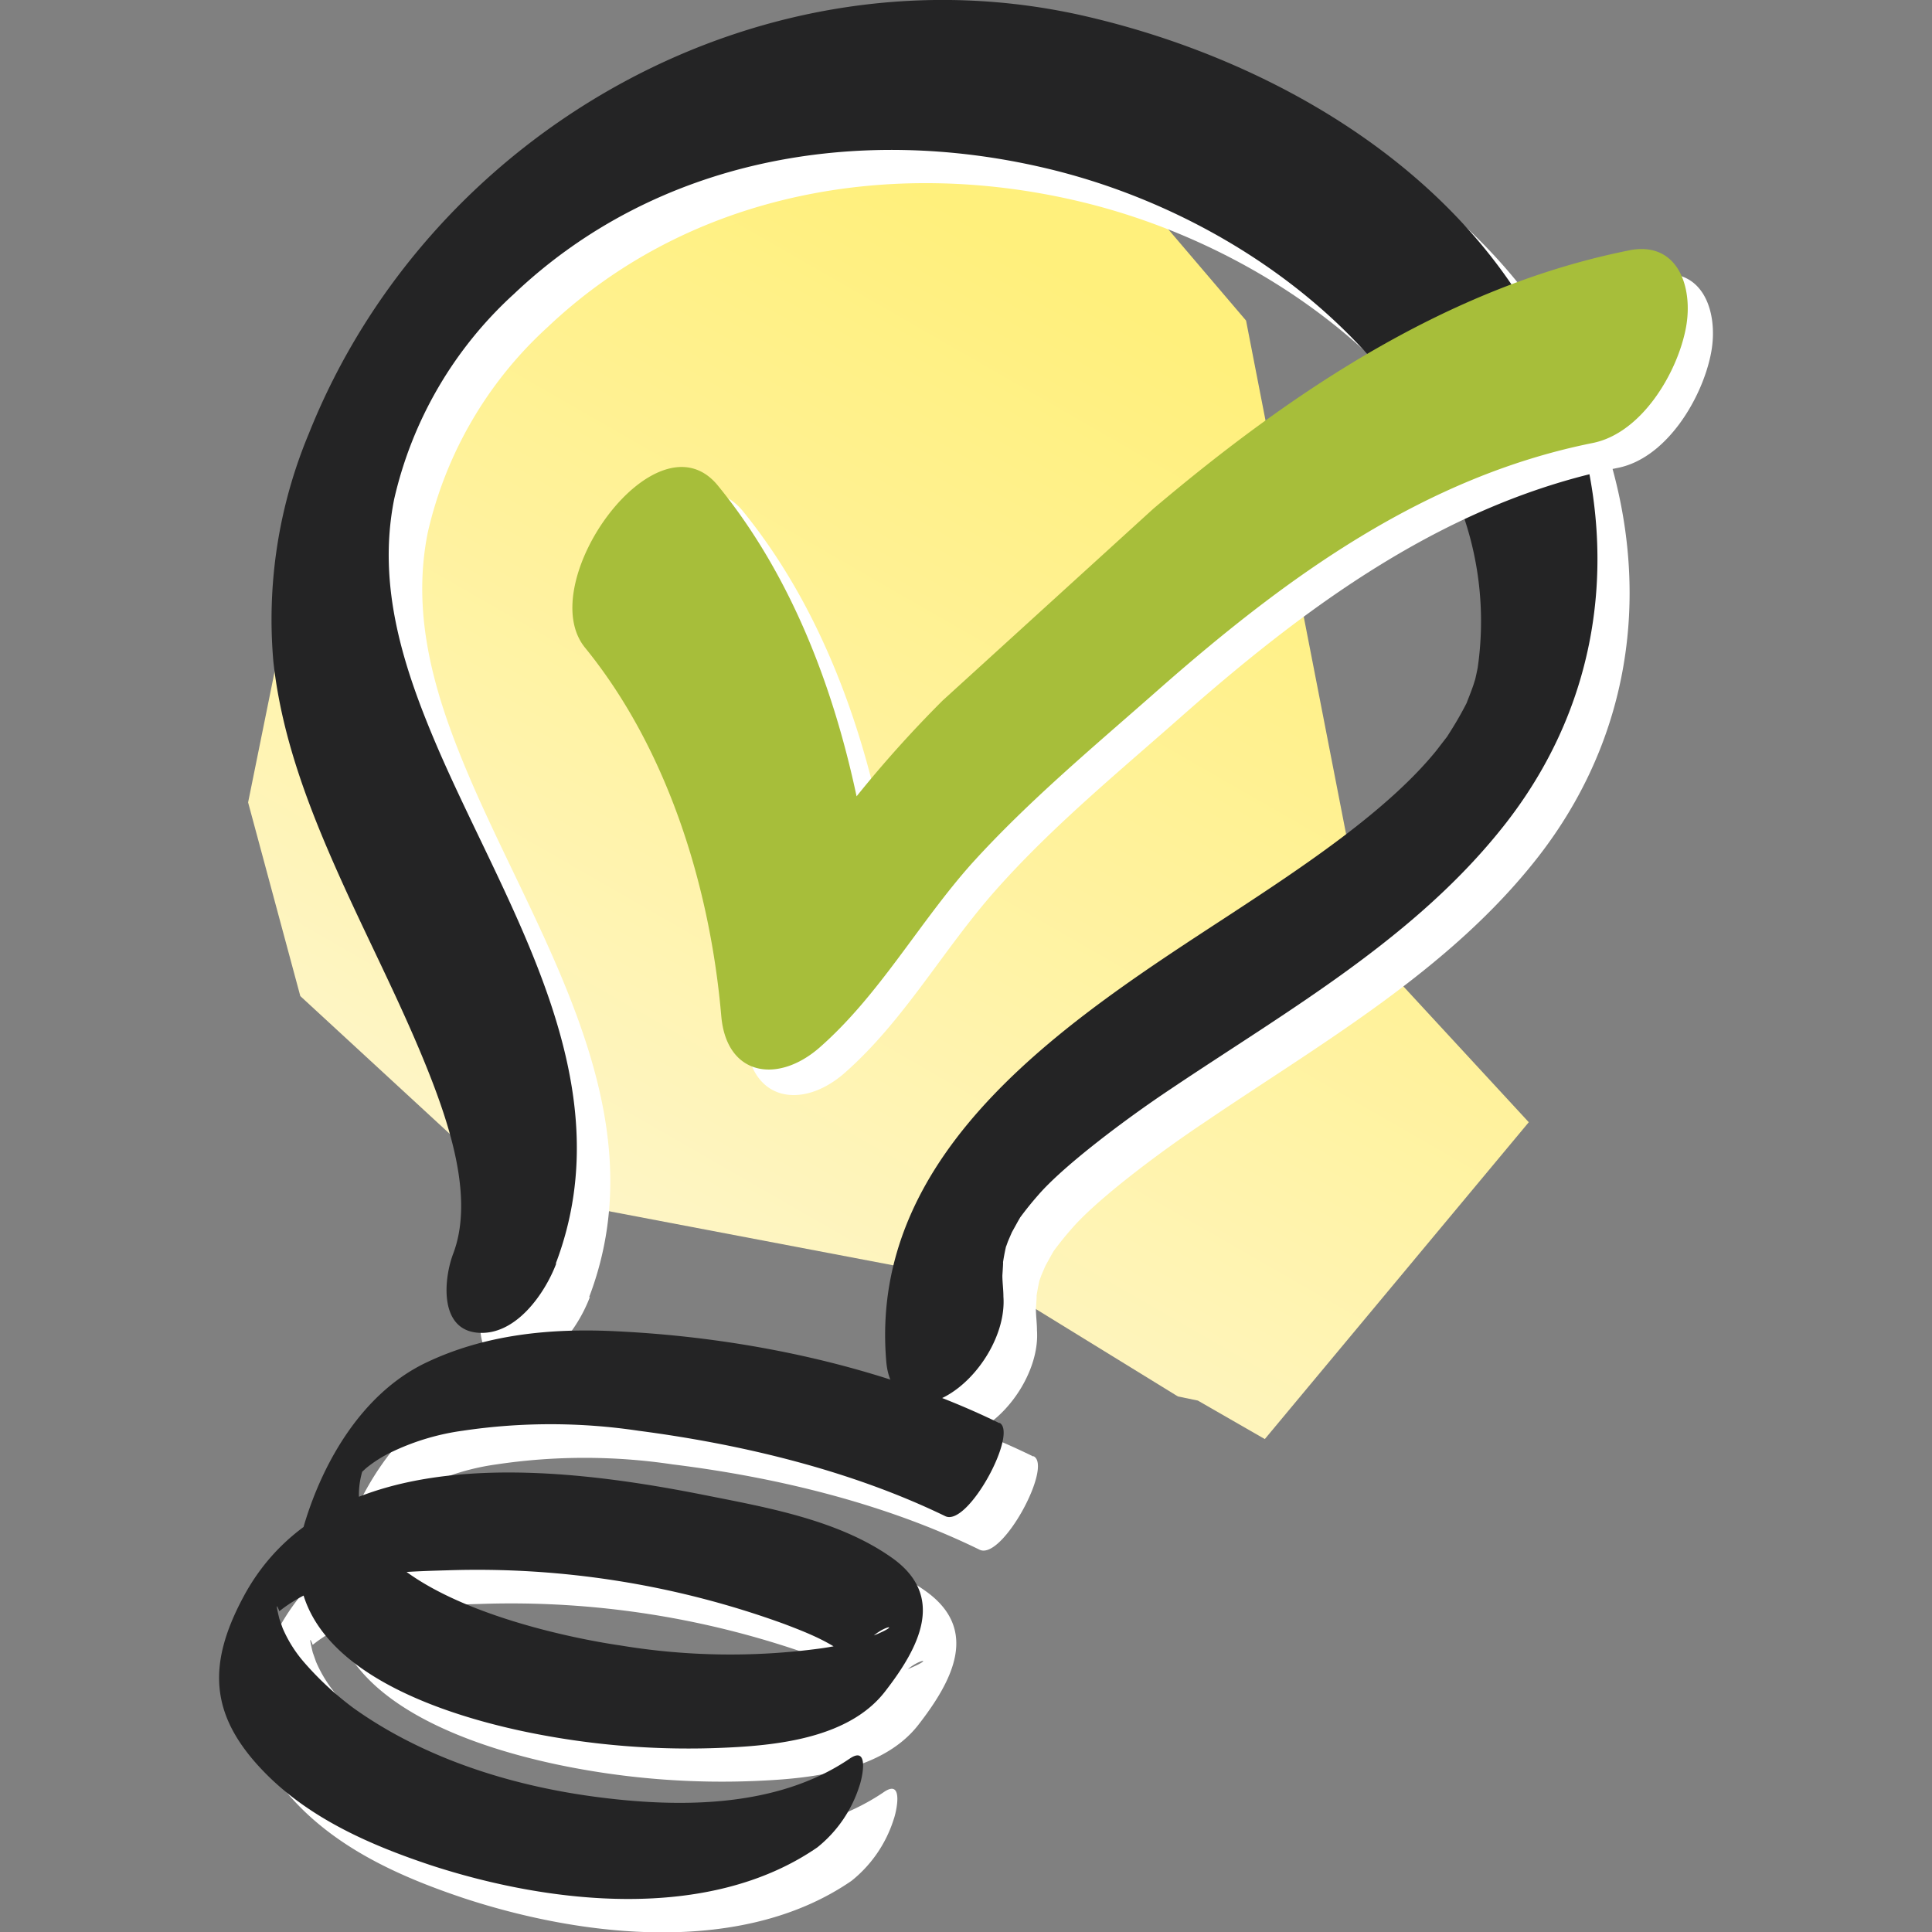 <svg xmlns="http://www.w3.org/2000/svg" viewBox="0 0 64 64" height="1em" width="1em">
  <rect x="0" y="0" width="64" height="64" fill="#808080" stroke="none"/>
  <defs>
    <clipPath>
      <path d="M15.48 10.47h700.3v161.2H15.48z" fill="none"/>
    </clipPath>
    <clipPath id="B">
      <path d="M39.43 117.65v6.45l33.9 5.92 5.9-18.83 40.34-34.96 8.07-22.58-23.13-32.28-35.5-5.9-25.8 8.6L31.37 35.9 26 59.56 39.43 98.3l-.53 17.74" fill="none"/>
    </clipPath>
    <linearGradient id="C" x1="13.354" y1="73.124" x2="134.918" y2="73.124" gradientUnits="userSpaceOnUse">
      <stop offset="0" stop-color="#fef6d3"/>
      <stop offset=".51" stop-color="#fff29b"/>
      <stop offset=".84" stop-color="#fff07c"/>
      <stop offset="1" stop-color="#fff07c"/>
    </linearGradient>
    <clipPath>
      <path d="M15.48 10.47h700.3v161.2H15.48z" fill="none"/>
    </clipPath>
  </defs>
  <g transform="matrix(2.71 0 0 2.71 -16.299 -49.3)">
    <path transform="matrix(.073 -.127 .127 .073 2.836 31.731)" d="M1.8.08h150.04V145.4H1.8z" fill="url(#C)" clip-path="url(#B)"/>
    <path d="M13.216 34.047c.847-2.225-.586-4.324-1.44-6.3-.422-.98-.746-1.98-.533-3.044a4.855 4.855 0 0 1 1.465-2.512c1.746-1.655 4.21-2.08 6.497-1.538 2.183.517 4.358 2.04 5.1 4.225a3.963 3.963 0 0 1 .182 1.888q-.018.09-.04.182.037-.13-.013.03-.03.086-.064.17c-.107.277.095-.173-.04.09a4.2 4.2 0 0 1-.183.315c-.064.103-.067.103 0 .01l-.17.22c-.596.732-1.625 1.414-2.524 2.003-1.904 1.244-4.42 2.836-4.195 5.46.035.416.334.64.732.42s.732-.756.7-1.213c0-.085-.012-.17-.013-.255 0-.012.02-.28 0-.107a2.56 2.56 0 0 1 .041-.236c.053-.253-.062.177.023-.067.015-.042.125-.28.012-.05l.116-.21c.138-.233-.13.17.032-.053a4 4 0 0 1 .211-.261c.312-.363 1.075-.935 1.61-1.292 1.43-.973 3.005-1.86 4.093-3.254 1.355-1.74 1.433-3.916.486-5.87-1.034-2.134-3.324-3.457-5.553-3.986-3.955-.936-8.057 1.364-9.55 5.096a5.892 5.892 0 0 0-.432 2.783c.1.92.43 1.78.806 2.62s.803 1.65 1.134 2.508c.252.656.497 1.48.258 2.11-.114.3-.176.92.293.965s.83-.48.968-.848" fill="#fff"/>
    <path d="M12.807 33.64c.847-2.225-.586-4.324-1.44-6.3-.42-.977-.746-1.98-.535-3.044a4.855 4.855 0 0 1 1.465-2.511c1.746-1.657 4.2-2.08 6.497-1.538 2.183.513 4.358 2.04 5.1 4.225a3.963 3.963 0 0 1 .183 1.884q-.018.09-.04.182.037-.13-.013.03-.03.086-.064.17c-.107.277.095-.173-.04.09a4.2 4.2 0 0 1-.183.315c-.064.103-.067.103 0 .01l-.17.22c-.596.732-1.625 1.414-2.524 2.003-1.904 1.244-4.42 2.836-4.195 5.46.035.416.334.64.732.42s.732-.756.7-1.213c0-.085-.012-.17-.013-.255 0-.012.02-.28 0-.107a2.56 2.56 0 0 1 .041-.236c.053-.253-.062.177.023-.067.015-.042.125-.28.012-.05l.116-.21c.138-.233-.13.17.032-.053a4 4 0 0 1 .211-.261c.312-.363 1.075-.935 1.61-1.292 1.447-.973 3.02-1.86 4.11-3.258 1.355-1.74 1.433-3.916.486-5.87-1.052-2.133-3.34-3.456-5.578-3.983-3.955-.938-8.057 1.364-9.542 5.095a5.892 5.892 0 0 0-.432 2.783c.1.92.43 1.78.806 2.62s.803 1.65 1.134 2.508c.252.656.497 1.48.258 2.11-.114.3-.176.92.293.965s.83-.48.968-.848" fill="#242425"/>
    <path d="M18.644 35.995c-1.425-.697-3.11-1.05-4.688-1.125-.8-.04-1.61.037-2.344.393-.753.37-1.23 1.18-1.465 1.954-.475 1.61 1.465 2.287 2.673 2.543a9.788 9.788 0 0 0 2.49.199c.655-.03 1.5-.13 1.93-.683s.744-1.172.085-1.638-1.532-.618-2.29-.765c-1.795-.356-4.592-.693-5.628 1.25-.45.842-.406 1.465.27 2.152.55.558 1.288.88 2.02 1.124 1.452.475 3.396.7 4.727-.217a1.567 1.567 0 0 0 .513-.746c.035-.095.127-.505-.116-.34-.895.61-2.104.604-3.136.464s-2.095-.473-2.944-1.08a3.791 3.791 0 0 1-.612-.57 1.586 1.586 0 0 1-.252-.406l-.04-.114q-.06-.248 0-.092c.567-.454 1.355-.48 2.05-.5a10.972 10.972 0 0 1 4.13.656c.328.125.82.31.98.647-.258-.54.64-.732.157-.524-.057.025-.117.044-.177.063a3.429 3.429 0 0 1-.502.111 8.223 8.223 0 0 1-2.464-.035c-.907-.132-3.642-.732-3.13-2.197-.034.098-.086.13.025.03a1.537 1.537 0 0 1 .316-.199 2.921 2.921 0 0 1 .863-.258 7.276 7.276 0 0 1 2.15 0c1.27.157 2.6.478 3.753 1.043.277.136.9-1.025.66-1.143" fill="#fff"/>
    <path d="M18.235 35.59c-1.425-.697-3.11-1.05-4.688-1.125-.8-.04-1.61.037-2.344.393-.753.37-1.23 1.18-1.465 1.954-.475 1.61 1.465 2.287 2.673 2.543a9.788 9.788 0 0 0 2.49.199c.655-.03 1.5-.13 1.93-.683s.744-1.172.085-1.638-1.543-.617-2.3-.768c-1.795-.356-4.592-.693-5.628 1.25-.45.842-.406 1.465.27 2.152.55.558 1.288.88 2.02 1.124 1.452.475 3.396.7 4.727-.217a1.567 1.567 0 0 0 .513-.746c.035-.095.127-.505-.116-.34-.895.61-2.104.604-3.136.464s-2.083-.475-2.933-1.083a3.791 3.791 0 0 1-.612-.57 1.586 1.586 0 0 1-.252-.406l-.04-.114q-.06-.248 0-.092c.567-.454 1.355-.48 2.05-.5a10.972 10.972 0 0 1 4.122.656c.328.125.82.31.98.647-.258-.54.64-.732.157-.524-.057.025-.117.044-.177.063a3.429 3.429 0 0 1-.502.111 8.223 8.223 0 0 1-2.464-.035c-.907-.132-3.642-.732-3.13-2.197-.034.098-.086.13.025.03a1.537 1.537 0 0 1 .316-.199 2.921 2.921 0 0 1 .863-.258 7.276 7.276 0 0 1 2.15 0c1.27.166 2.6.486 3.75 1.044.277.136.9-1.025.66-1.143" fill="#242425"/>
    <path d="M13.47 26.42c1.012 1.242 1.53 2.922 1.666 4.503.063.732.687.834 1.2.387.732-.642 1.21-1.518 1.858-2.246.702-.79 1.53-1.465 2.323-2.168 1.547-1.357 3.223-2.574 5.274-2.985.6-.12 1.037-.86 1.14-1.41.092-.492-.098-1.064-.696-.945-2.205.445-4.122 1.727-5.82 3.16L17.84 27.06a12.811 12.811 0 0 0-1.226 1.395c-.253.347-.555.826-.788 1.025l1.2.387c-.163-1.884-.71-3.927-1.93-5.426-.75-.92-2.265 1.194-1.63 1.98" fill="#fff"/>
    <path d="M25.94 21.25c-2.215.44-4.13 1.724-5.827 3.16l-2.575 2.344a14.453 14.453 0 0 0-1.053 1.172c-.292-1.373-.816-2.722-1.695-3.798-.75-.92-2.265 1.192-1.625 1.98 1.012 1.242 1.53 2.93 1.666 4.503.063.732.687.834 1.2.387.732-.642 1.21-1.518 1.858-2.246.71-.785 1.534-1.465 2.32-2.16 1.547-1.357 3.223-2.574 5.274-2.985.6-.12 1.037-.86 1.14-1.41.092-.492-.097-1.064-.696-.945" fill="#a7be3a"/>
  </g>
</svg>
